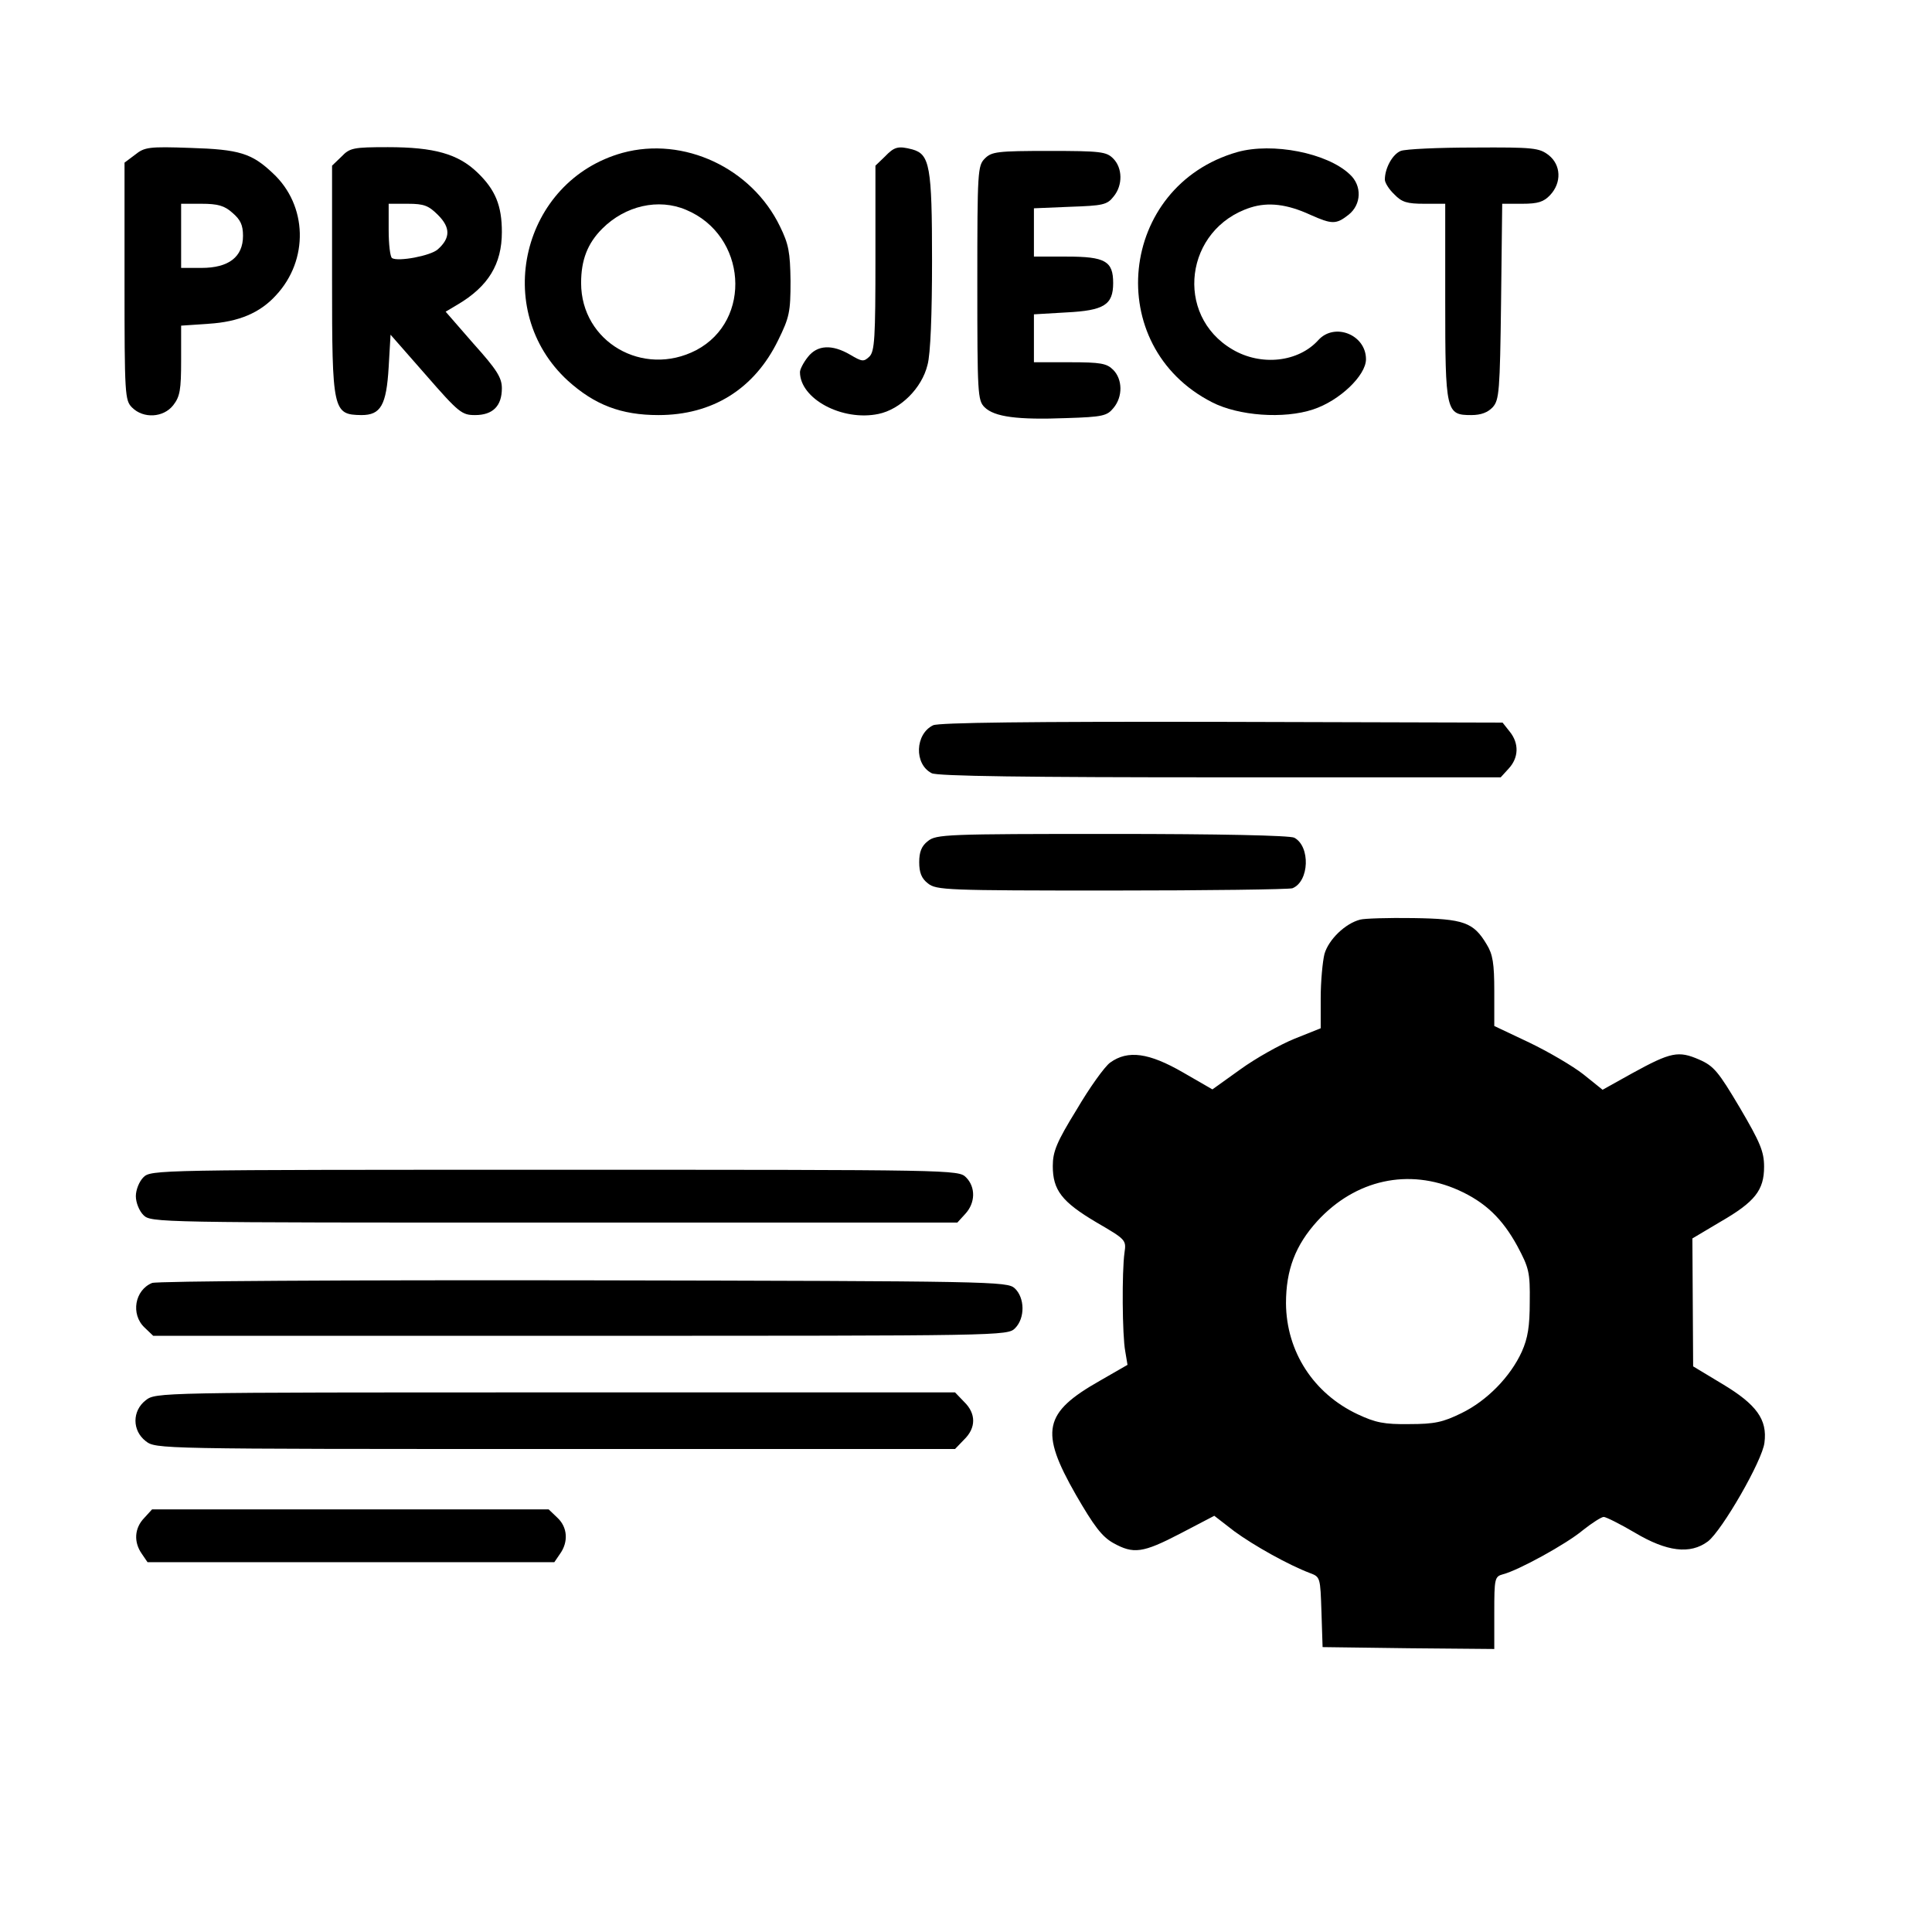 <?xml version="1.0" standalone="no"?>
<!DOCTYPE svg PUBLIC "-//W3C//DTD SVG 20010904//EN"
 "http://www.w3.org/TR/2001/REC-SVG-20010904/DTD/svg10.dtd">
<svg version="1.0" xmlns="http://www.w3.org/2000/svg"
 width="512pt" height="512pt" viewBox="0 0 512 512"
 preserveAspectRatio="xMidYMid meet">

<g transform="translate(0,512) scale(0.1,-0.1)"
fill="#000000" stroke="none">
<path d="M358 4710 l-28 -21 0 -315 c0 -301 1 -315 20 -334 30 -30 83 -27 109
6 18 23 21 41 21 119 l0 92 73 5 c80 5 136 29 178 75 88 94 84 239 -8 324 -56
53 -89 63 -218 67 -111 4 -122 2 -147 -18z m258 -154 c21 -18 28 -32 28 -61 0
-56 -38 -85 -110 -85 l-54 0 0 85 0 85 54 0 c43 0 61 -5 82 -24z"/>
<path d="M905 4705 l-25 -24 0 -301 c0 -350 2 -359 78 -360 51 0 66 26 72 127
l5 86 93 -106 c88 -101 96 -107 131 -107 47 0 71 24 71 71 0 28 -13 49 -75
118 l-74 85 32 19 c81 48 117 107 117 192 0 70 -17 112 -65 158 -51 49 -114
67 -237 67 -92 0 -101 -2 -123 -25z m256 -155 c33 -33 33 -61 -1 -91 -19 -17
-105 -33 -121 -23 -5 3 -9 36 -9 75 l0 69 51 0 c43 0 55 -5 80 -30z"/>
<path d="M1650 4715 c-267 -74 -349 -417 -145 -604 71 -64 141 -91 240 -91
143 0 254 69 317 198 30 61 33 75 33 157 -1 77 -5 98 -28 145 -75 155 -255
239 -417 195z m168 -151 c161 -67 177 -293 27 -372 -141 -73 -305 22 -305 178
0 61 17 105 56 144 61 61 149 81 222 50z"/>
<path d="M2345 4705 l-25 -24 0 -245 c0 -211 -2 -247 -16 -261 -15 -14 -19
-14 -51 5 -48 28 -87 26 -112 -6 -12 -15 -21 -33 -21 -40 0 -71 112 -131 208
-111 58 12 115 68 130 130 8 28 12 135 12 277 0 249 -6 281 -52 294 -38 10
-48 7 -73 -19z"/>
<path d="M3279 4717 c-315 -90 -359 -514 -67 -663 70 -36 190 -45 268 -19 70
23 140 90 140 133 0 65 -83 98 -126 51 -53 -59 -152 -70 -228 -25 -155 91
-126 320 48 376 47 15 97 9 158 -19 58 -26 69 -26 102 0 34 27 36 77 3 107
-60 57 -205 85 -298 59z"/>
<path d="M3712 4720 c-22 -9 -42 -46 -42 -76 0 -8 11 -26 25 -39 20 -21 34
-25 80 -25 l55 0 0 -258 c0 -294 2 -302 69 -302 26 0 44 7 57 21 17 19 19 42
22 280 l3 259 53 0 c42 0 57 5 74 23 31 33 29 80 -4 106 -25 19 -39 21 -198
20 -94 0 -181 -4 -194 -9z"/>
<path d="M2610 4700 c-19 -19 -20 -33 -20 -330 0 -293 1 -311 19 -329 26 -26
88 -34 217 -29 97 3 108 6 125 27 25 30 24 76 -1 101 -17 17 -33 20 -115 20
l-95 0 0 64 0 63 85 5 c101 5 125 20 125 78 0 58 -21 70 -123 70 l-87 0 0 64
0 64 96 4 c86 3 98 5 115 27 25 30 24 76 -1 101 -18 18 -33 20 -170 20 -137 0
-152 -2 -170 -20z"/>
<path d="M2473 3198 c-48 -23 -51 -103 -4 -127 13 -8 258 -11 764 -11 l744 0
21 23 c27 29 28 67 3 98 l-19 24 -744 2 c-508 1 -750 -2 -765 -9z"/>
<path d="M2459 2891 c-17 -13 -23 -29 -23 -56 0 -27 6 -43 23 -56 22 -18 49
-19 486 -19 255 0 471 3 480 6 45 18 48 111 5 134 -12 6 -199 10 -483 10 -439
0 -466 -1 -488 -19z"/>
<path d="M3605 2683 c-40 -10 -84 -53 -95 -91 -5 -20 -10 -73 -10 -117 l0 -80
-70 -28 c-39 -16 -103 -52 -143 -81 l-74 -53 -78 45 c-90 52 -146 60 -193 26
-15 -11 -55 -67 -89 -125 -53 -86 -63 -111 -63 -149 0 -64 24 -95 115 -149 79
-46 80 -47 75 -81 -7 -50 -6 -219 2 -261 l6 -36 -73 -42 c-150 -85 -160 -134
-64 -302 48 -83 69 -111 99 -128 54 -30 78 -27 178 25 l90 47 53 -41 c52 -38
143 -89 201 -111 27 -10 27 -12 30 -103 l3 -93 228 -3 227 -2 0 96 c0 91 1 96
23 102 40 10 168 80 212 117 24 19 49 35 55 35 6 0 44 -19 83 -42 84 -50 146
-58 193 -23 37 28 145 215 150 262 8 61 -21 101 -111 155 l-78 47 -1 169 -1
170 74 44 c92 53 116 84 116 146 0 40 -10 64 -64 156 -57 96 -69 111 -108 128
-55 24 -75 20 -177 -36 l-79 -44 -51 41 c-28 22 -93 60 -143 84 l-93 44 0 92
c0 74 -4 98 -20 124 -35 59 -61 68 -195 70 -66 1 -129 -1 -140 -4z m260 -717
c71 -32 116 -75 156 -148 31 -58 34 -70 33 -148 0 -65 -5 -96 -21 -132 -30
-66 -92 -130 -160 -163 -49 -24 -71 -29 -138 -29 -67 -1 -90 4 -137 26 -117
55 -189 166 -190 294 0 89 25 154 83 218 101 110 242 141 374 82z"/>
<path d="M380 2000 c-11 -11 -20 -33 -20 -50 0 -17 9 -39 20 -50 20 -20 33
-20 1088 -20 l1069 0 21 23 c27 29 28 71 2 97 -20 20 -33 20 -1090 20 -1057 0
-1070 0 -1090 -20z"/>
<path d="M403 1720 c-46 -19 -57 -83 -20 -118 l23 -22 1132 0 c1119 0 1132 0
1152 20 27 27 26 81 -1 106 -20 18 -55 19 -1143 21 -634 1 -1130 -2 -1143 -7z"/>
<path d="M386 1409 c-36 -28 -36 -80 0 -108 27 -21 29 -21 1086 -21 l1059 0
24 25 c32 31 32 69 0 100 l-24 25 -1059 0 c-1057 0 -1059 0 -1086 -21z"/>
<path d="M382 1097 c-26 -27 -28 -64 -6 -95 l15 -22 539 0 539 0 15 22 c23 32
20 71 -7 96 l-23 22 -525 0 -526 0 -21 -23z"/>
</g>
</svg>
